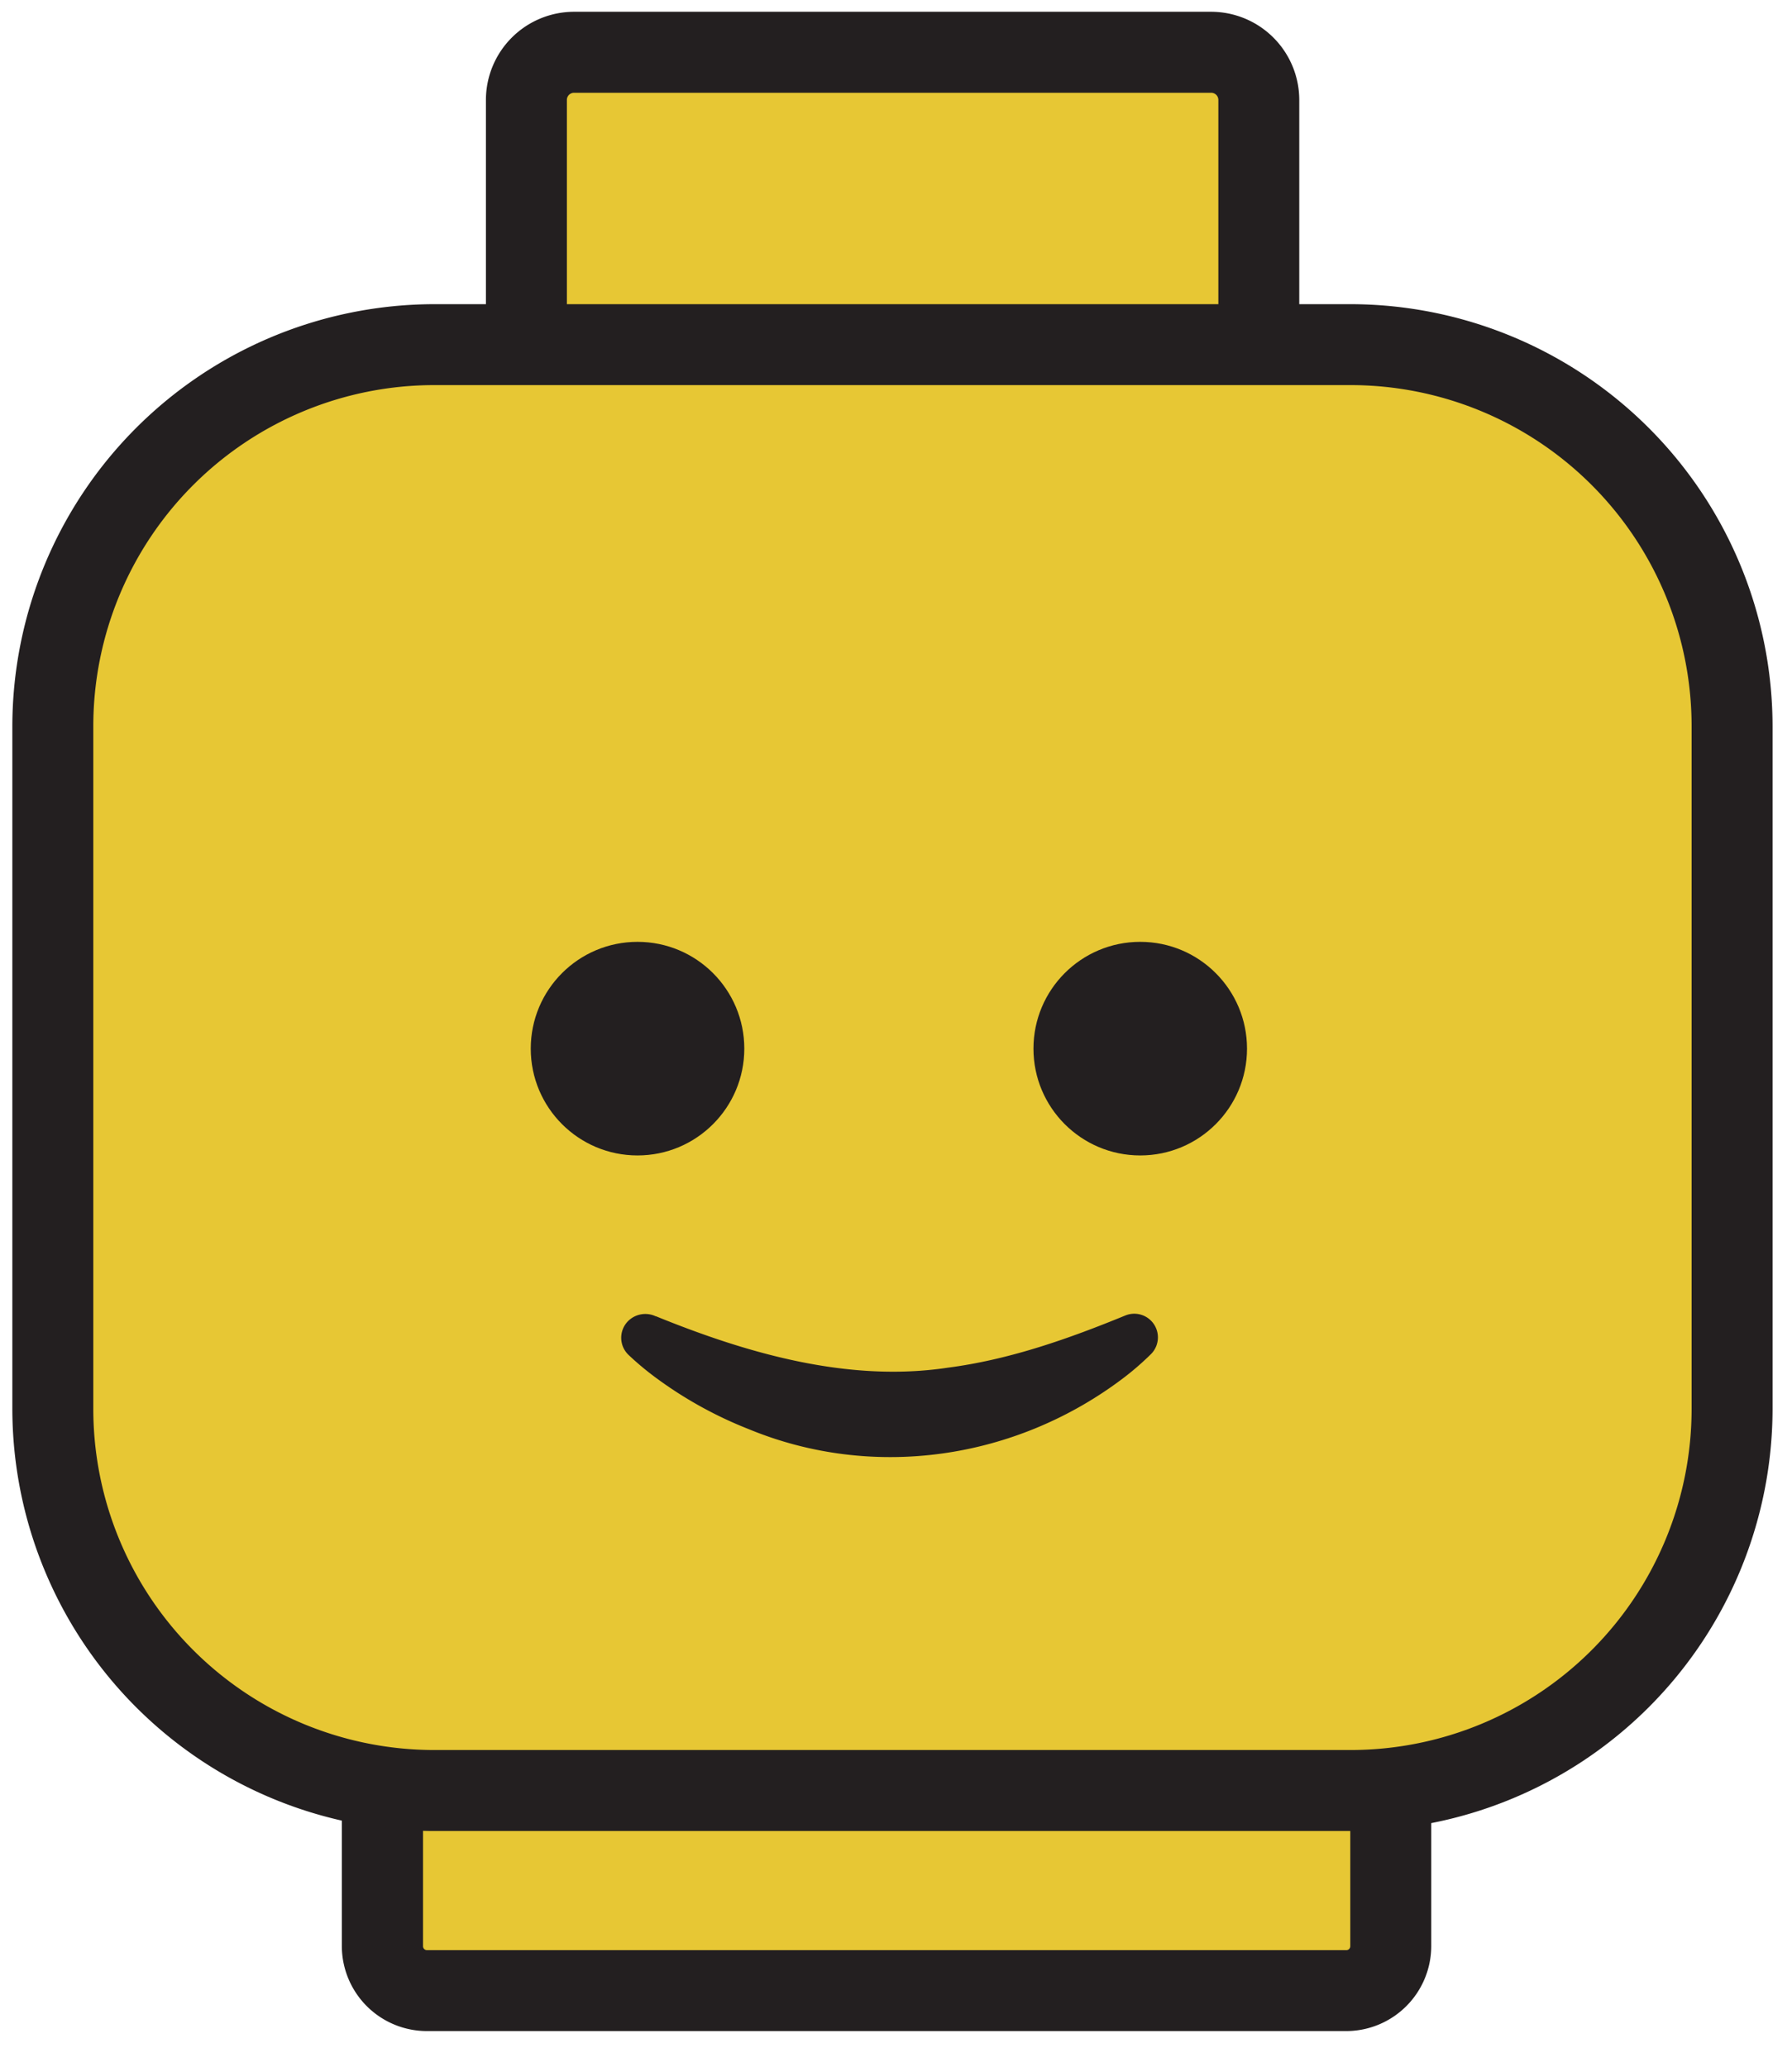 <svg id="Layer_1" data-name="Layer 1" xmlns="http://www.w3.org/2000/svg" viewBox="0 0 378.96 437.02"><defs><style>.cls-1{fill:#e7c734;}.cls-2{fill:#231f20;}</style></defs><rect class="cls-1" x="111.32" y="11.05" width="154.89" height="97.15" rx="10.08"/><path class="cls-2" d="M256.12,19.61a1.52,1.52,0,0,1,1.53,1.52v77a1.52,1.52,0,0,1-1.53,1.52H121.4a1.52,1.52,0,0,1-1.52-1.52v-77a1.52,1.52,0,0,1,1.52-1.52H256.12m0-17.12H121.4a18.66,18.66,0,0,0-18.64,18.64v77a18.66,18.66,0,0,0,18.64,18.63H256.12a18.66,18.66,0,0,0,18.64-18.63v-77A18.66,18.66,0,0,0,256.12,2.49Z"/><rect class="cls-1" x="80.9" y="321.95" width="213.21" height="98.91" rx="9.39"/><path class="cls-2" d="M284.72,330.51a.83.83,0,0,1,.83.83v80.14a.83.83,0,0,1-.83.83H90.29a.83.83,0,0,1-.83-.83V331.34a.83.83,0,0,1,.83-.83H284.72m0-17.11H90.29a18,18,0,0,0-18,17.94v80.14a18,18,0,0,0,18,17.94H284.72a18,18,0,0,0,17.95-17.94V331.34a18,18,0,0,0-17.95-17.94Z"/><rect class="cls-1" x="11.17" y="72.86" width="355.12" height="305.7" rx="80.7"/><path class="cls-2" d="M285.59,81.42a72.14,72.14,0,0,1,72.14,72.14v144.3A72.14,72.14,0,0,1,285.59,370H91.87a72.14,72.14,0,0,1-72.14-72.14V153.56A72.14,72.14,0,0,1,91.87,81.42H285.59m0-17.11H91.87A89.36,89.36,0,0,0,2.61,153.56v144.3a89.36,89.36,0,0,0,89.26,89.26H285.59a89.36,89.36,0,0,0,89.26-89.26V153.56a89.36,89.36,0,0,0-89.26-89.25Z"/><circle class="cls-2" cx="134.82" cy="221.71" r="22.58"/><circle class="cls-2" cx="241.13" cy="221.71" r="22.58"/><path class="cls-2" d="M138.69,278.28c19.46,7.92,40.81,14.05,61.78,10.88,13-1.69,25.52-6.11,37.6-11.07a5,5,0,0,1,5.21,8.32,59.51,59.51,0,0,1-5.79,5c-22.75,17.2-52.87,21.62-79.22,10.72a86,86,0,0,1-19.49-10.78,61.52,61.52,0,0,1-5.83-4.86,5,5,0,0,1-.18-7.12,5.16,5.16,0,0,1,5.92-1.06Z"/></svg>